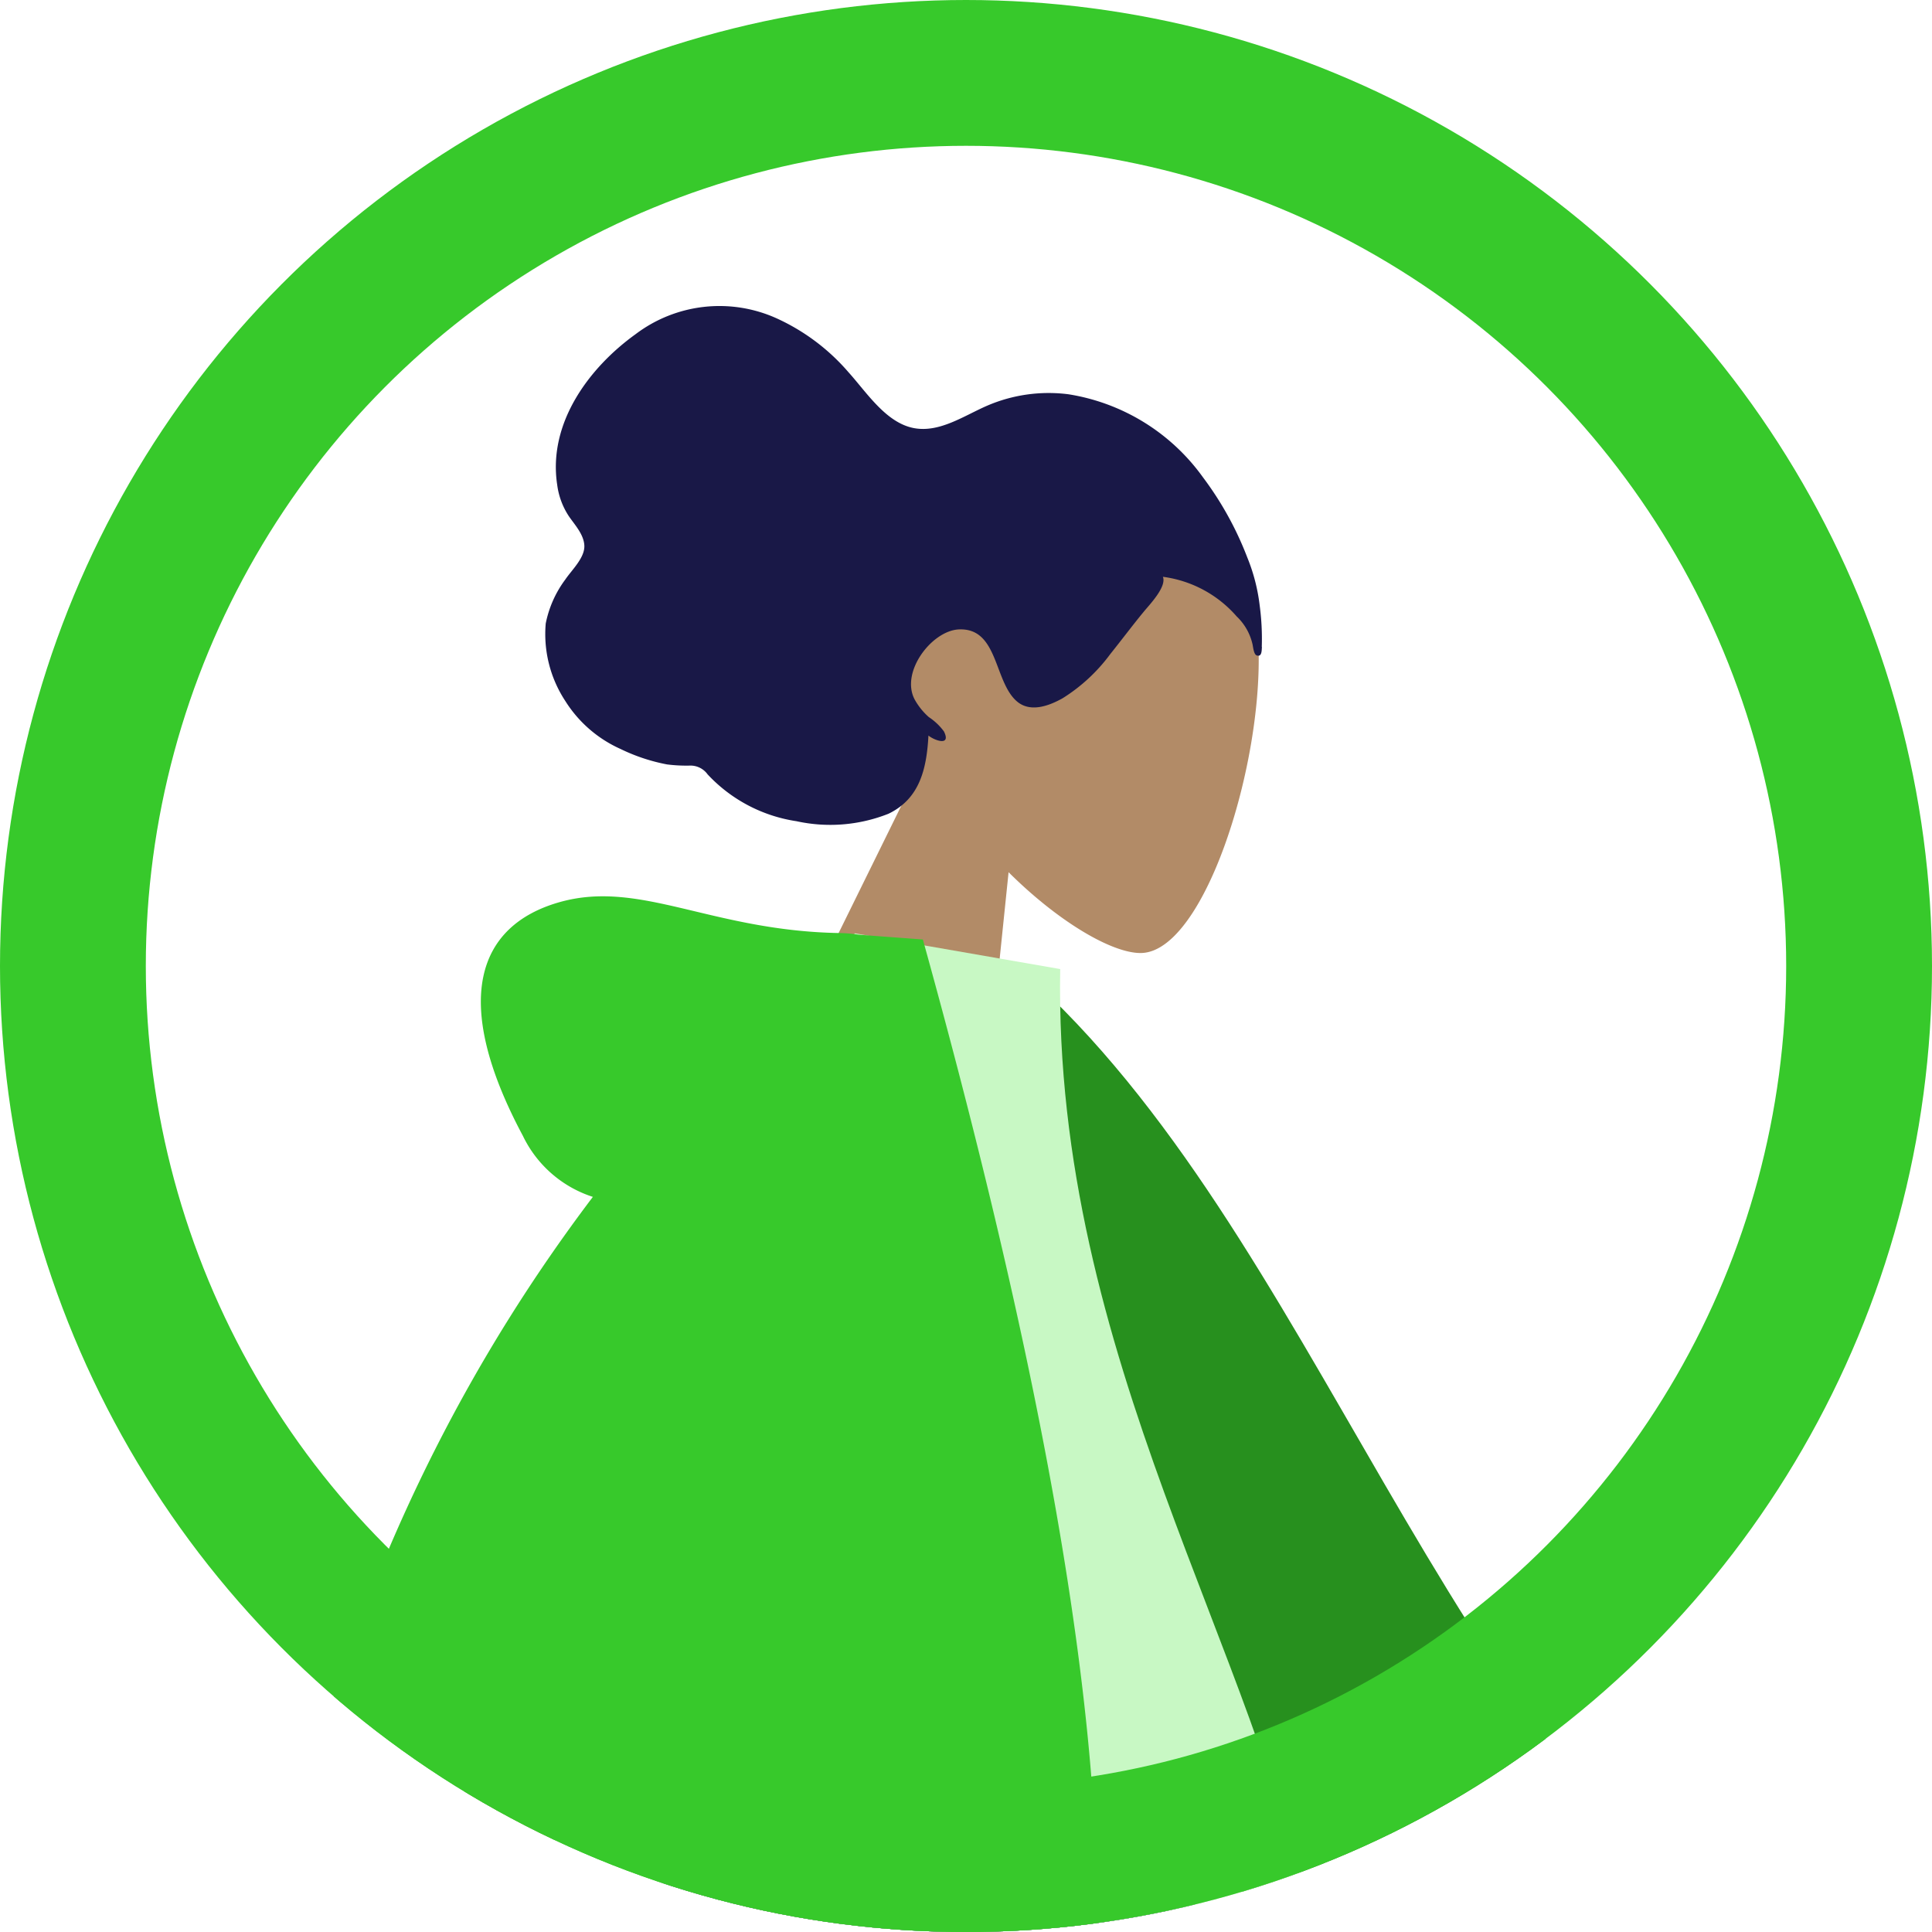 <svg xmlns="http://www.w3.org/2000/svg" xmlns:xlink="http://www.w3.org/1999/xlink" width="79.5" height="79.5" viewBox="0 0 79.5 79.5"><defs><style>.a{fill:#fff;stroke:#707070;}.b{clip-path:url(#a);}.c{fill:#b28b67;}.c,.d,.e,.f,.g,.h,.i,.j,.k,.l{fill-rule:evenodd;}.d{fill:#2f3676;}.e{fill:#e4e4e4;}.f{fill:#997659;}.g{fill:#5c63ab;}.h{fill:#191847;}.i{fill:#27901e;}.j{fill:#c8f8c4;}.k{fill:#37c92b;}.l{fill:rgba(0,0,0,0.1);}.m,.o{fill:none;}.m{stroke:#37c92b;stroke-width:6px;}.n{stroke:none;}</style><clipPath id="a"><circle class="a" cx="39.75" cy="39.75" r="39.75"/></clipPath></defs><g class="b"><g transform="translate(-9.401 11.204)"><g transform="translate(0 0)"><g transform="translate(0 55.584)"><path class="c" d="M39.749,0c-7.317,5.969-4.434,58.428-4.922,59.087Q34.5,59.527,0,66.516l1,4.062q40.369-1.933,42.717-4.929,3.361-4.29,8.24-48.038Z" transform="matrix(0.574, -0.819, 0.819, 0.574, 12.408, 43.235)"/><path class="d" d="M0,64.931l1.761,6.542c20.067,2.343,33.288-.488,37.936-4.914q4.647-4.426,8.262-47.907L34.9,0c-17.42,13.146-6.944,56.3-7.388,57.291S16.488,59.038,0,64.931Z" transform="matrix(0.574, -0.819, 0.819, 0.574, 14.733, 39.286)"/><g transform="translate(65.641 78.255) rotate(20)"><path class="e" d="M.645,2.332A8.249,8.249,0,0,0,0,4.907,19.277,19.277,0,0,0,.346,7.94H22.014q.845-2.792-.975-3.015t-3.023-.4L7.945.033a.384.384,0,0,0-.507.194l0,.01-.647,1.57a6.909,6.909,0,0,1-2.738.786A6.2,6.2,0,0,1,1.684,1.9h0a.768.768,0,0,0-1.019.378Q.654,2.306.645,2.332Z" transform="translate(0 0)"/></g><path class="f" d="M69.093,0,49.214,47.54,29.676,87.731h4.61L84.719,0Z" transform="translate(-28.755 10.675)"/><g transform="translate(0 94.257)"><path class="e" d="M1.728,23.273a8.249,8.249,0,0,0-.645,2.575,19.276,19.276,0,0,0,.346,3.033H23.1q.845-2.792-.975-3.015t-3.023-.4L9.028,20.974a.384.384,0,0,0-.507.194l0,.01-.647,1.57a6.909,6.909,0,0,1-2.738.786,6.2,6.2,0,0,1-2.364-.691h0a.768.768,0,0,0-1.019.378Q1.738,23.247,1.728,23.273Z" transform="translate(-1.083 -20.941)"/></g><path class="g" d="M34.651,79.382,44.894,81.3c7.92-11.6,41.064-59.156,44.7-81.3h-22.8C54.653,16,42.2,67.592,34.651,79.382Z" transform="translate(-31.966 10.675)"/></g><g transform="translate(34.119 0) rotate(14)"><g transform="translate(14.599 3.046)"><path class="c" d="M3.174,13.133A10.262,10.262,0,0,1,.406,5.721C.983-2.427,12.427-.635,14.654,3.478s1.962,14.545-.915,15.28c-1.147.293-3.592-.425-6.08-1.911L9.22,27.8H0Z" transform="translate(0)"/></g><path class="h" d="M30.123,8.371a10.379,10.379,0,0,0-.495-1.629,7.6,7.6,0,0,0-.97-1.789,13.567,13.567,0,0,0-2.566-2.759A8.434,8.434,0,0,0,19.884.215,6.4,6.4,0,0,0,16.77,1.471c-.831.633-1.63,1.565-2.706,1.632-1.171.073-2.244-.952-3.183-1.584A8.594,8.594,0,0,0,7.458.083,5.717,5.717,0,0,0,2.009,2.125C.489,3.919-.616,6.549.382,8.926a3.049,3.049,0,0,0,.767,1.123c.314.283.794.584.922,1.037.135.481-.269,1.1-.426,1.535a4.482,4.482,0,0,0-.343,1.95,5.013,5.013,0,0,0,1.554,2.9,5.182,5.182,0,0,0,2.68,1.364,7.586,7.586,0,0,0,2.016.154,6.324,6.324,0,0,0,.955-.19.869.869,0,0,1,.759.183,6.273,6.273,0,0,0,4.015.986,6.492,6.492,0,0,0,3.6-1.214c1.1-.914,1.076-2.174.817-3.52.274.134,1.031.218.578-.318a2.455,2.455,0,0,0-.748-.423,2.718,2.718,0,0,1-.747-.57c-.839-.957.008-2.9,1.064-3.226,1.568-.477,1.919,1.72,3.038,2.289.643.327,1.316-.12,1.8-.576a7.131,7.131,0,0,0,1.466-2.244c.313-.678.6-1.366.923-2.041.149-.315.665-1.206.406-1.563a4.863,4.863,0,0,1,3.34.847,2.272,2.272,0,0,1,.918.97c.046.095.145.377.27.388.232.022.146-.26.123-.394" transform="translate(0 0)"/></g><g transform="translate(12.329 25.295) rotate(1)"><path class="c" d="M60.168,0,72.423,8.954a33.08,33.08,0,0,1,8.33,3.331c.527.478,1.163,1.445-1.021,1.278s-4.49-.245-4.791.5,1.021,1.628.411,2.629q-.609,1-5.757-5.017L57.459,6.664ZM13.118.309,21.146.34Q13.71,24.226,13.118,25.687c-.889,2.192.992,5.531,1.8,7.325-2.62,1.167-2.341-3.154-5.646-1.624-3.017,1.4-5.312,3.927-8.8,1.787-.429-.263-.9-1.254.236-2.028,2.827-1.929,6.9-5.3,7.45-6.415Q9.284,22.46,13.118.309Z" transform="translate(0 36.594)"/><path class="i" d="M0,.854,3.26,0c13.2,9.48,20.019,29.316,36.01,38.741l-3.232,4.785C9.646,42.593,1.011,18.427,0,.854Z" transform="translate(36.007 2.53) rotate(5)"/><path class="j" d="M0,43.58H29.394c1.343,0,1.09-1.93.9-2.9C28.049,29.437,19.3,17.322,19.3,1.323L10.823,0C3.81,11.223,1.385,25.041,0,43.58Z" transform="translate(21.451 1.343)"/><path class="k" d="M13.733,12.375A4.843,4.843,0,0,1,10.808,9.91C7.709,4.346,8.828,1.283,12.14.276s6.265,1.067,11.542,1.067a5.335,5.335,0,0,1,.789.054l2.654.151q11.423,38.523,6.3,51.4H10.29a78.361,78.361,0,0,1-3.935,8.028H.051Q-.839,32.346,13.733,12.375Z" transform="translate(7.954 0)"/><path class="l" d="M5.038,0Q6.129,9.087,8.586,13.19H0Q2.4,7.625,5.038,0Z" transform="translate(18.244 39.761)"/></g></g></g></g><g class="m"><circle class="n" cx="39.75" cy="39.75" r="39.75"/><circle class="o" cx="39.75" cy="39.75" r="36.75"/></g></svg>